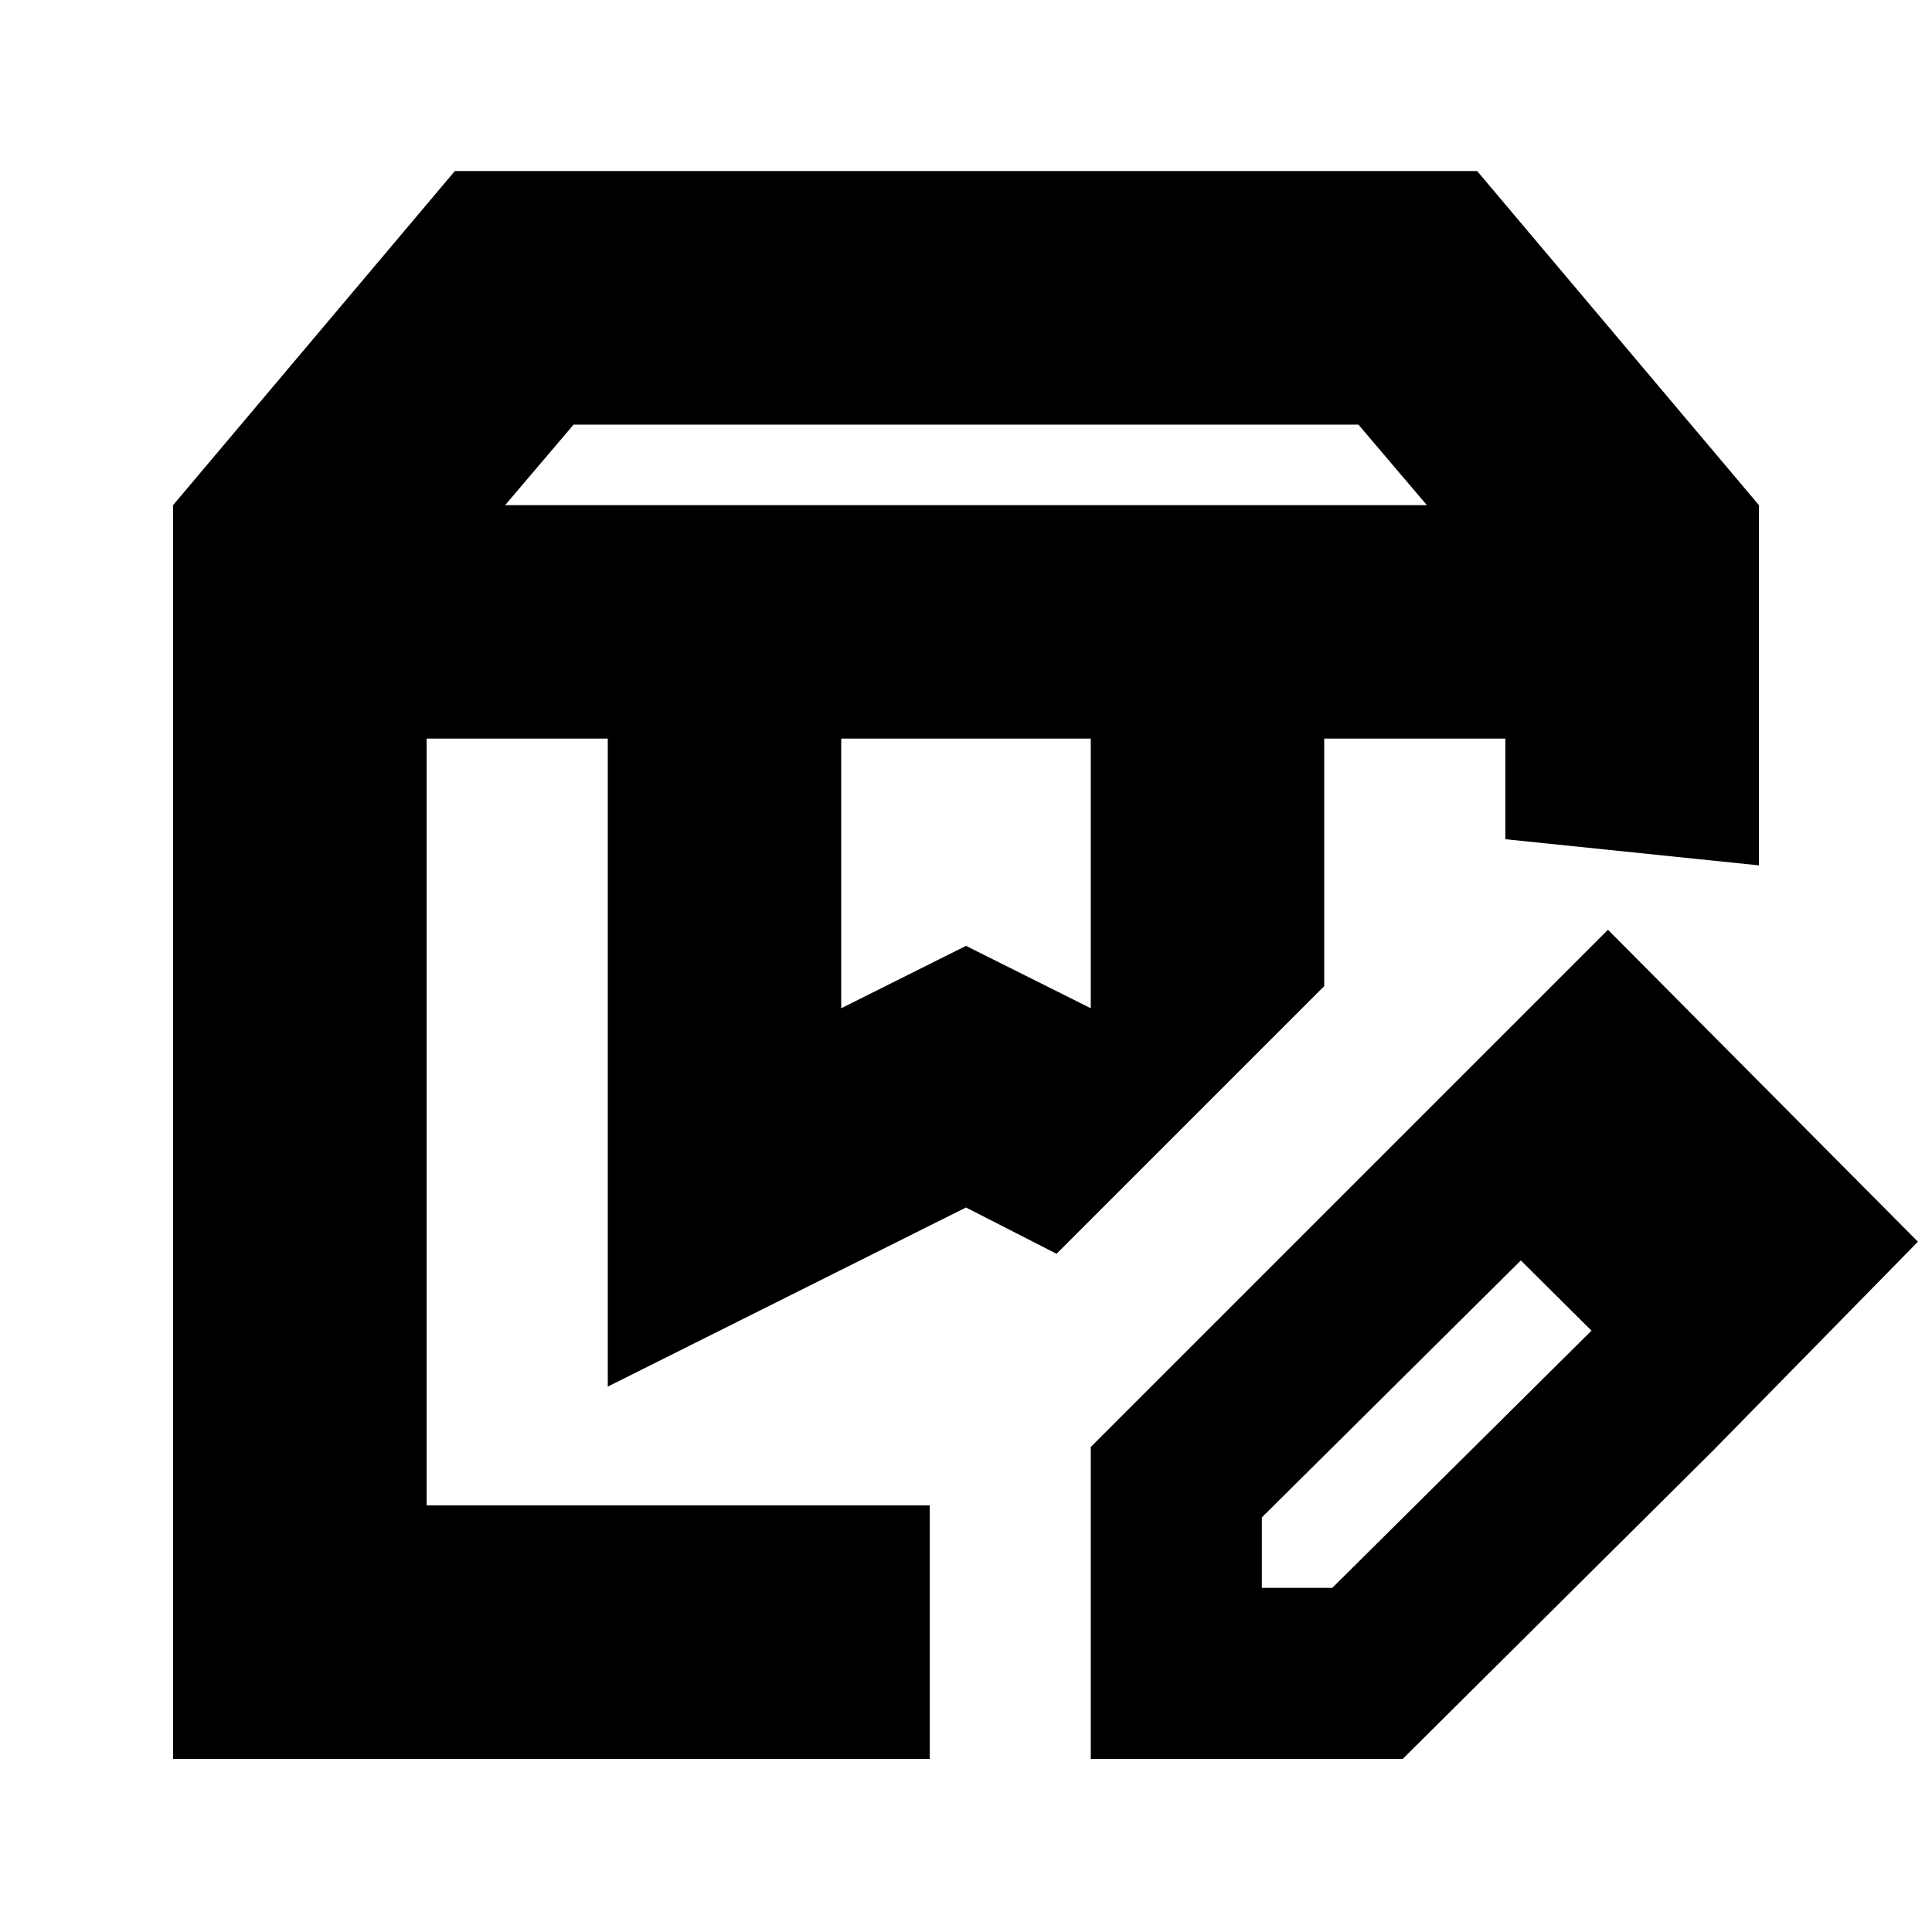 <svg xmlns="http://www.w3.org/2000/svg" height="24" viewBox="0 -960 960 960" width="24"><path d="M251-709h458l-34-40H285l-34 40Zm167 250 62-31 62 31v-134H418v134ZM86-86v-623l140-166h508l140 166v179l-126-13v-50h-90v123L525-337l-45-23-178 89v-322h-90v381h250v126H86Zm572-507h90-90Zm-446 0h313-313ZM542-86v-155l153-153 61 60-129 128v35h35l129-128 60 60L697-86H542Zm309-153L695-394l104-104 154 155-102 104Z"/></svg>